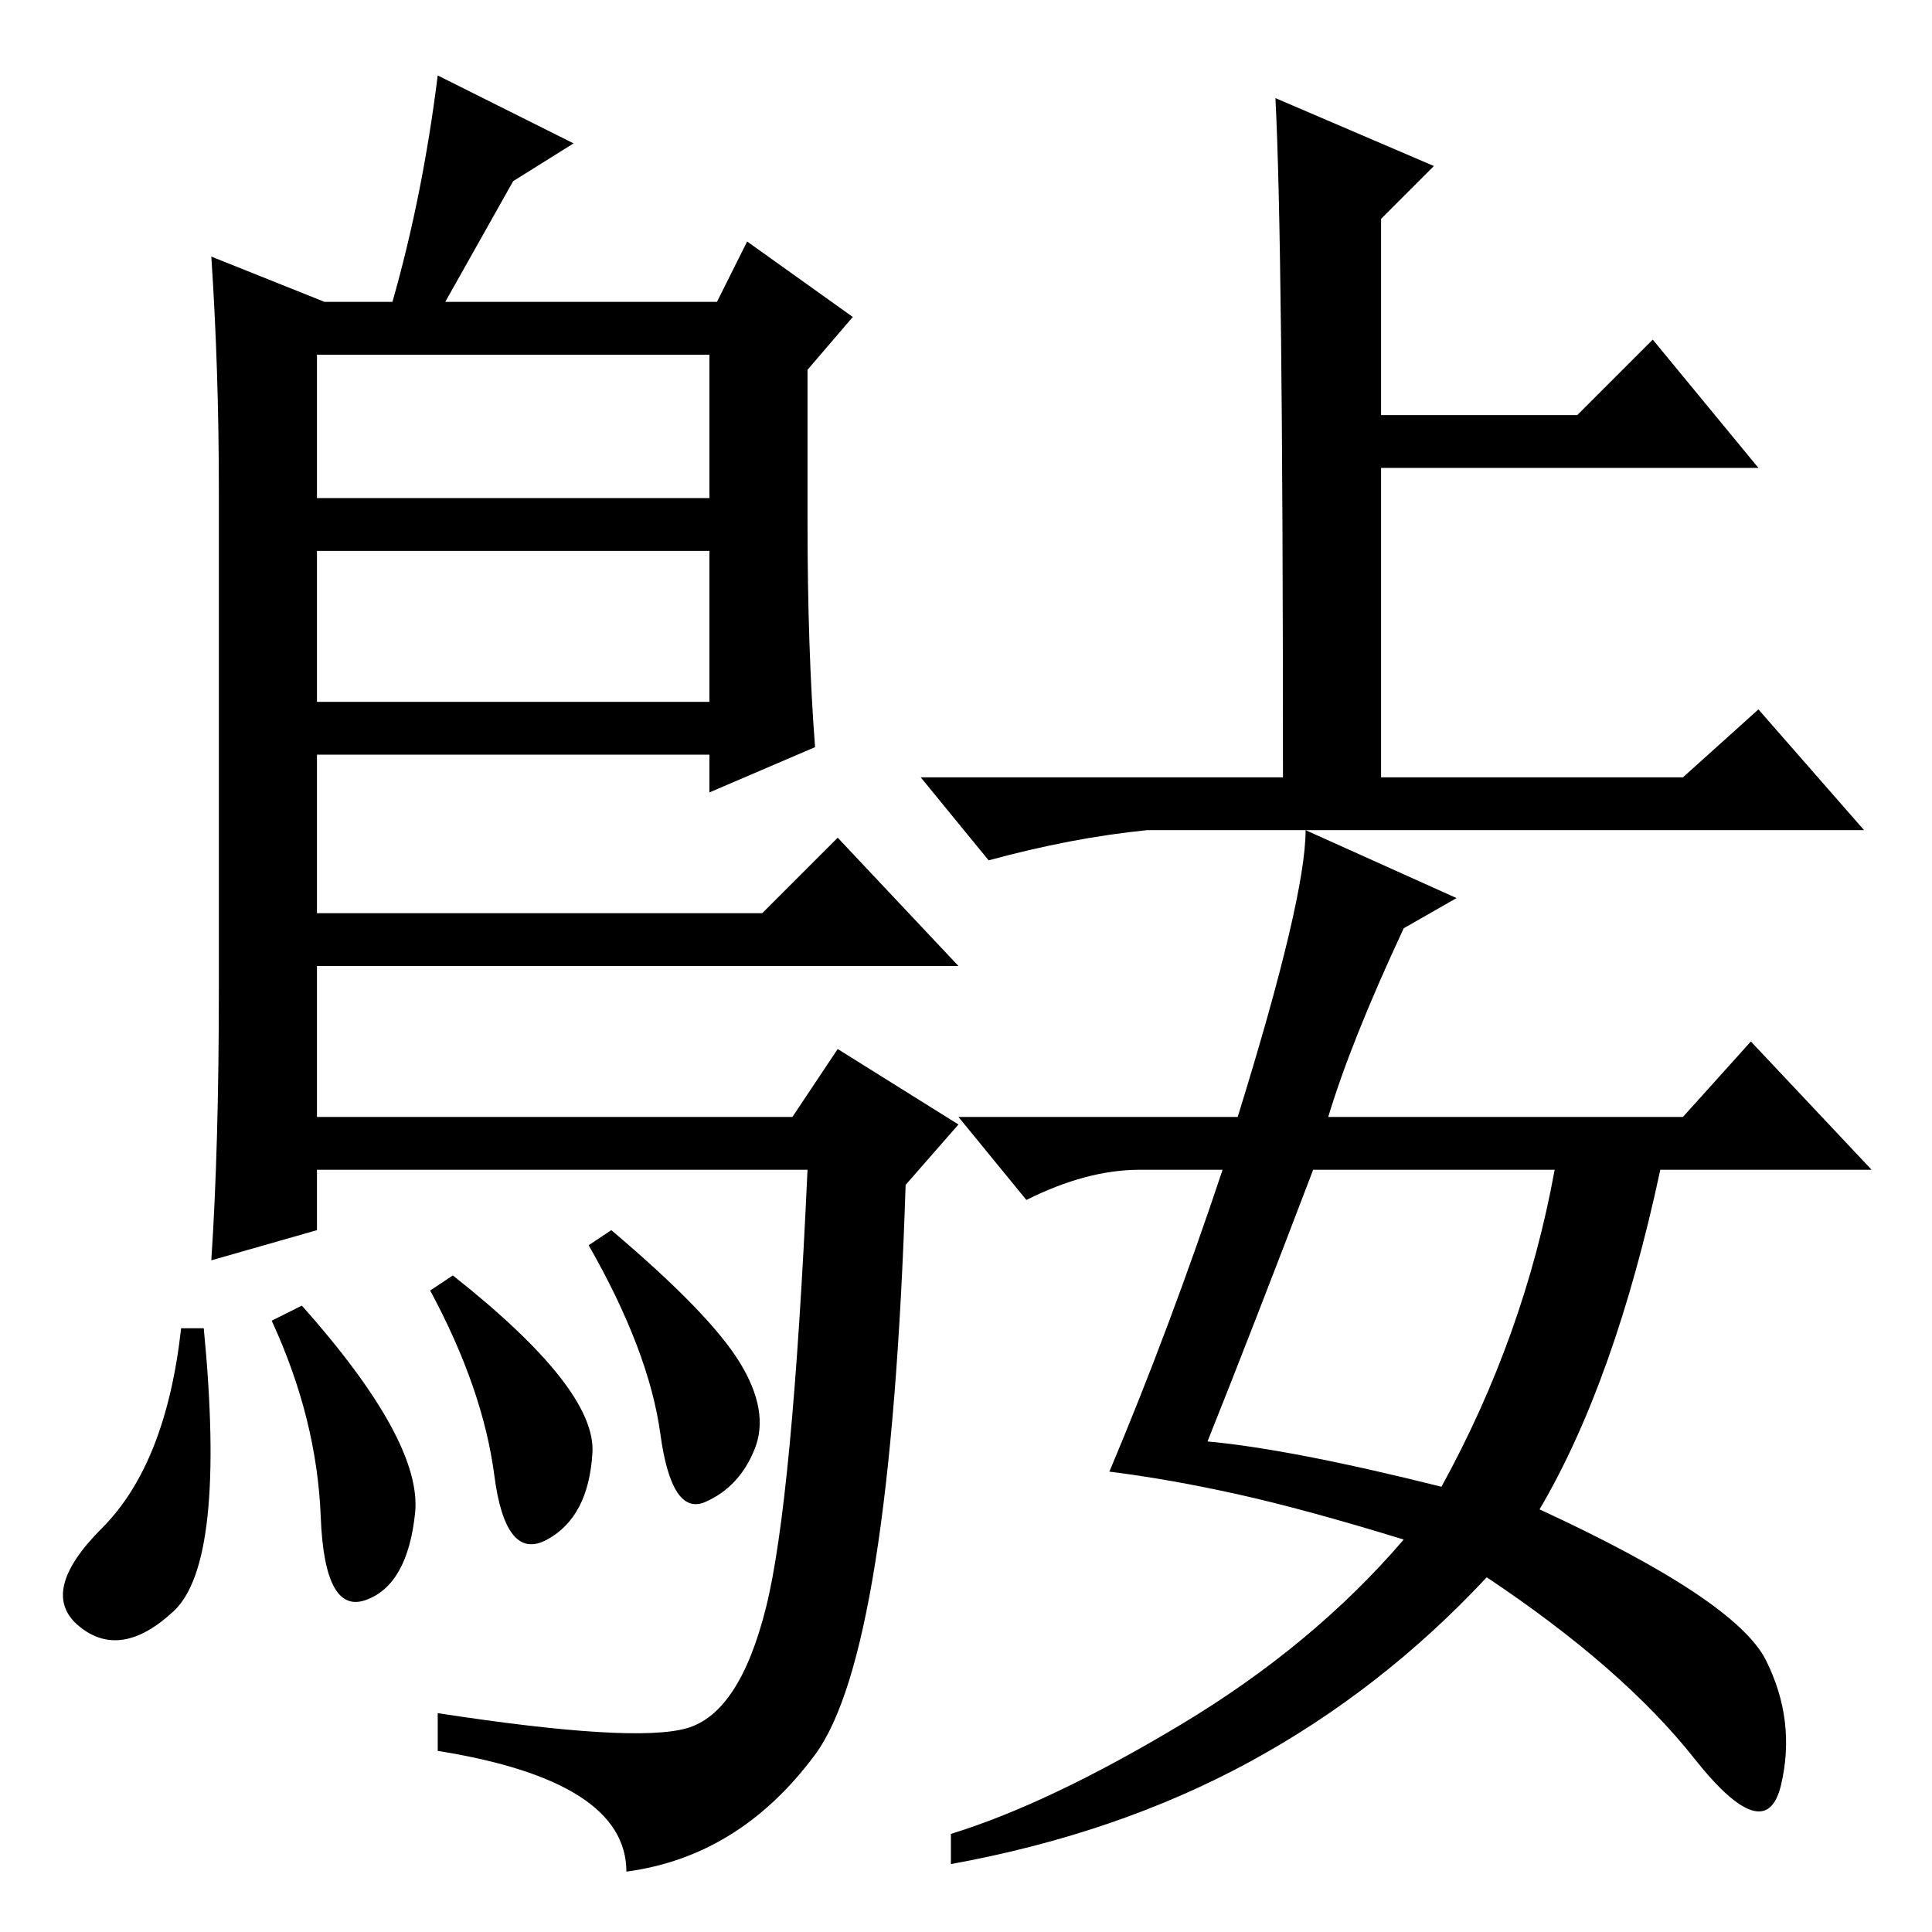 <?xml version="1.0" standalone="no"?>
<!DOCTYPE svg PUBLIC "-//W3C//DTD SVG 1.1//EN" "http://www.w3.org/Graphics/SVG/1.1/DTD/svg11.dtd" >
<svg xmlns="http://www.w3.org/2000/svg" xmlns:xlink="http://www.w3.org/1999/xlink" version="1.1" viewBox="0 -36 256 256">
  <g transform="matrix(1 0 0 -1 0 220)">
   <path fill="currentColor"
d="M43 216h9q4 14 6 30l18 -9l-8 -5l-9 -16h36l4 8l14 -10l-6 -7v-20q0 -17 1 -30l-14 -6v5h-52v-21h59l10 10l16 -17h-85v-20h63l6 9l16 -10l-7 -8q-2 -62 -12 -75.5t-25 -15.5q0 12 -25 16v5q26 -4 33 -2t10.5 16t5.5 58h-65v-8l-14 -4q1 15 1 36v66q0 16 -1 31zM42 183
v-20h52v20h-52zM42 209v-19h52v19h-52zM152 146q-10 -1 -21 -4l-9 11h48q0 71 -1 90l21 -9l-7 -7v-26h26l10 10l14 -17h-50v-41h40l10 9l14 -16h-95zM72.5 52q-5.5 -3 -7 8.5t-8.5 24.5l3 2q19 -15 18.5 -23.5t-6 -11.5zM81 93q13 -11 17 -17.5t2 -11.5t-6.5 -7t-6 9
t-9.5 25zM23 42.5q-7 -6.5 -12.5 -2t3 13t10.5 26.5h3q3 -31 -4 -37.5zM36 81l4 2q16 -18 15 -27.5t-6.5 -11.5t-6 11t-6.5 26zM162 101h-11q-7 0 -15 -4l-9 11h37q9 29 9 38l20 -9l-7 -4q-7 -15 -10 -25h47l9 10l16 -17h-28q-6 -28 -16 -45q26 -12 30 -20t2 -16.5
t-11.5 3.5t-27.5 24q-14 -15 -31.5 -24.5t-39.5 -13.5v4q13 4 30.5 14.5t29.5 24.5q-13 4 -22 6t-17 3q8 19 15 40zM160 65q11 -1 31 -6q11 20 15 42h-32q-8 -21 -14 -36z" />
  </g>

</svg>
